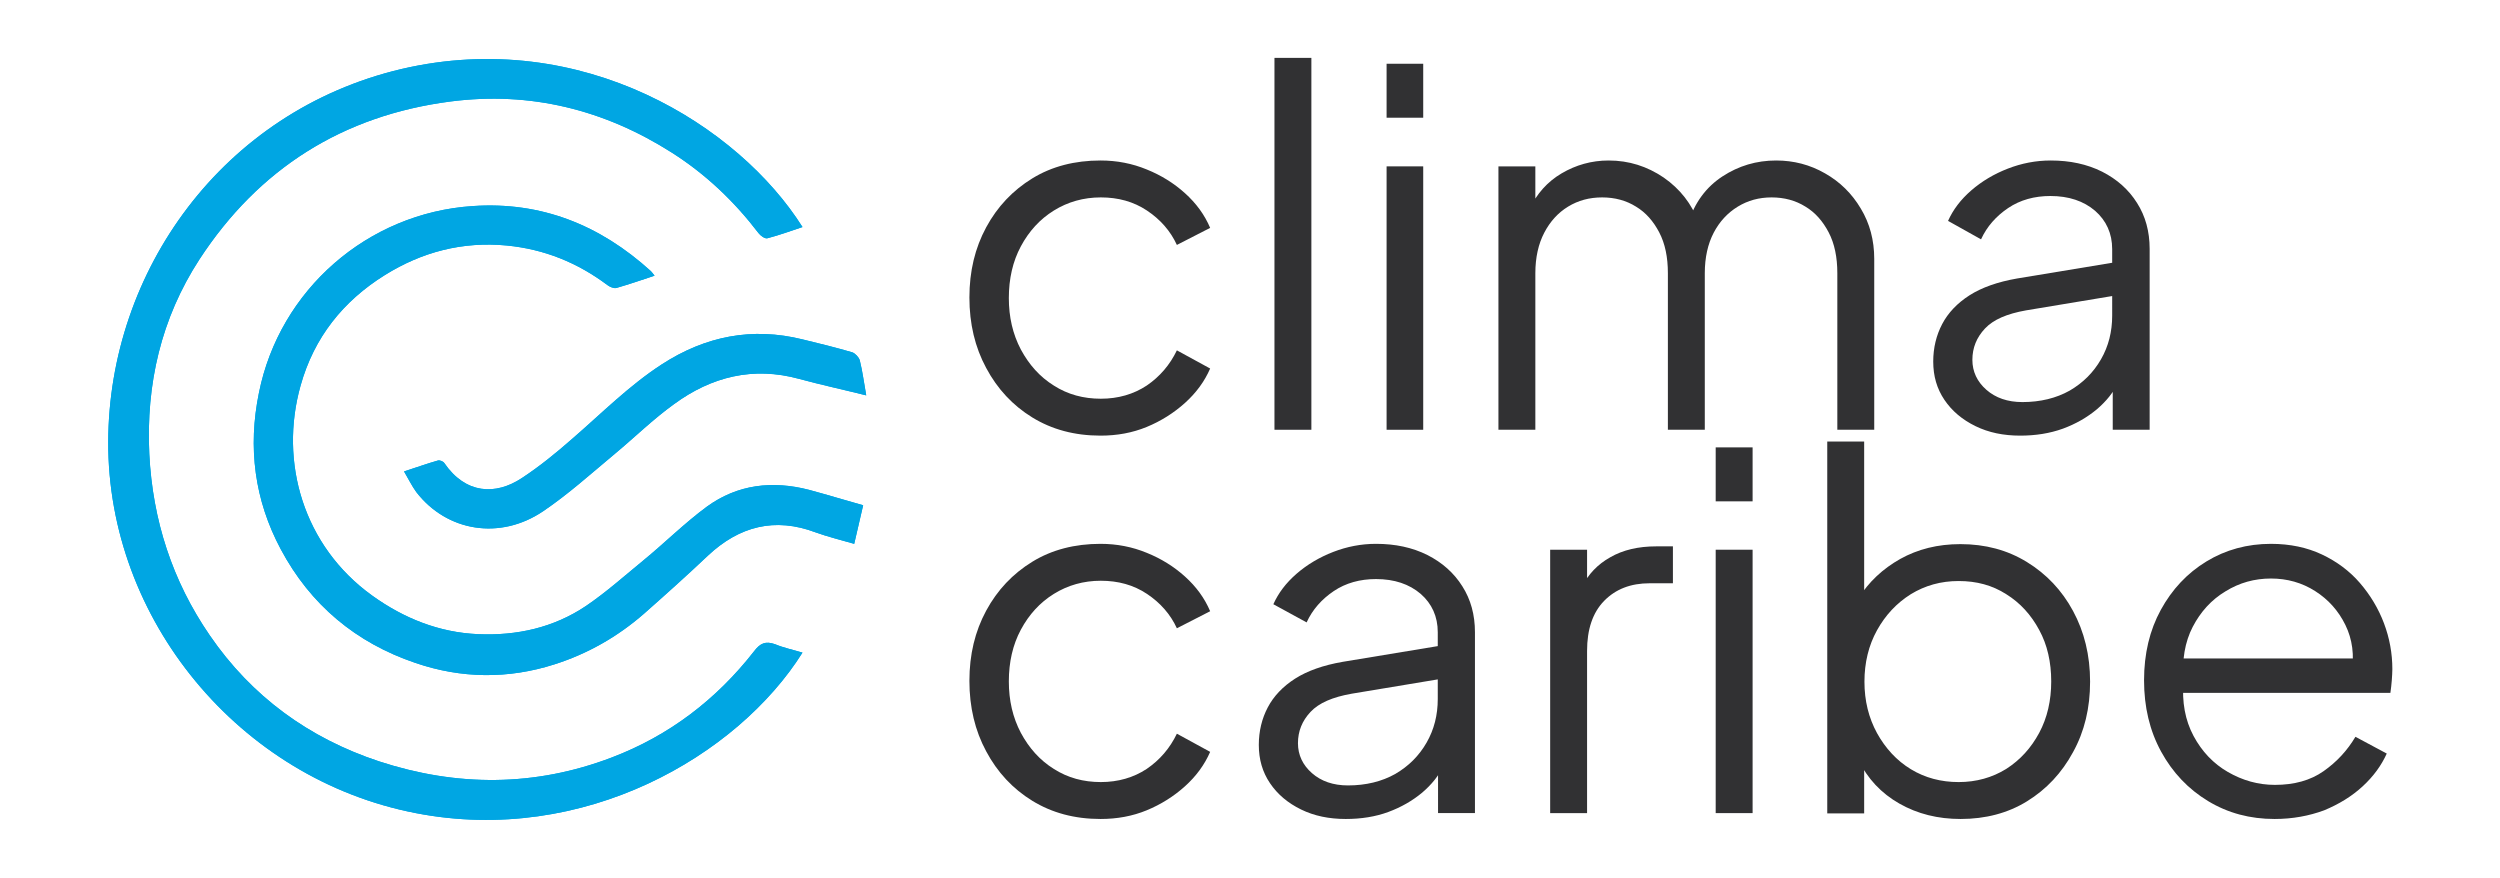 <svg xmlns="http://www.w3.org/2000/svg" xmlns:xlink="http://www.w3.org/1999/xlink" id="Capa_1" x="0px" y="0px" viewBox="0 0 894.1 313.9" xml:space="preserve"><g>	<path fill="#00A6E3" d="M269.7,232.9c-13.5,17.3-30.4,30.2-50.9,38c-27.5,10.5-55.4,10.5-83.2,1.4c-25.1-8.3-45.6-23.2-60.6-45.1  c-13.4-19.5-20.4-41.2-21.6-64.8c-1.2-25,4.2-48.5,17.9-69.6c21.2-32.5,51.3-51.5,89.8-56.5c28.5-3.7,55,2.9,79.2,18.3  c12.1,7.7,22.3,17.4,31,28.8c0.7,0.9,2.3,2.1,3.2,1.8c4.2-1.1,8.3-2.6,12.5-4c-22.6-35.9-78.6-71.7-143.5-56.5  C79.6,39.8,38.9,97,38.7,158c-0.2,63.5,46.8,120.6,110,132.8c60.1,11.7,115.2-20.6,138.3-57.4c-3.3-1-6.7-1.7-9.8-3  C273.8,229.2,271.9,230,269.7,232.9z"></path>	<path fill="#00A6E3" d="M269.7,232.9c-13.5,17.3-30.4,30.2-50.9,38c-27.5,10.5-55.4,10.5-83.2,1.4c-25.1-8.3-45.6-23.2-60.6-45.1  c-13.4-19.5-20.4-41.2-21.6-64.8c-1.2-25,4.2-48.5,17.9-69.6c21.2-32.5,51.3-51.5,89.8-56.5c28.5-3.7,55,2.9,79.2,18.3  c12.1,7.7,22.3,17.4,31,28.8c0.7,0.9,2.3,2.1,3.2,1.8c4.2-1.1,8.3-2.6,12.5-4c-22.6-35.9-78.6-71.7-143.5-56.5  C79.6,39.8,38.9,97,38.7,158c-0.2,63.5,46.8,120.6,110,132.8c60.1,11.7,115.2-20.6,138.3-57.4c-3.3-1-6.7-1.7-9.8-3  C273.8,229.2,271.9,230,269.7,232.9z"></path>	<path fill="#00A6E3" d="M252.8,181.2c-8,5.9-15.1,13-22.8,19.3c-6.7,5.5-13.2,11.3-20.4,16.2c-11.6,7.8-24.8,10.7-38.6,10.1  c-13.9-0.6-26.5-5.6-37.9-13.8c-24.6-17.7-33.3-47.7-25.6-75.1c4.8-17.2,15.2-30.2,30.1-39.5c13.3-8.3,27.8-12.1,43.6-10.6  c13.4,1.3,25.3,6.1,36.1,14.2c0.8,0.6,2.2,1.2,3.1,1c4.5-1.3,8.9-2.8,13.7-4.4c-0.6-0.8-1-1.3-1.4-1.7  C214.6,80.5,193.6,72,169,73.7c-37.5,2.5-69,29.9-76.4,66.8c-4,19.5-1.6,38.3,7.8,55.9c10.6,19.9,26.9,33.5,48.2,40.7  c16.4,5.6,33.1,5.8,49.7,0.5c11.9-3.8,22.6-9.9,32-18.1c7.7-6.8,15.4-13.7,22.9-20.8c11.2-10.5,23.9-13.8,38.5-8.3  c4.4,1.6,9,2.7,13.8,4.1c1.1-4.6,2.1-9,3.2-13.8c-6.8-1.9-13-3.8-19.3-5.5C276.3,171.8,263.8,173.2,252.8,181.2z"></path>	<path fill="#00A6E3" d="M252.8,181.2c-8,5.9-15.1,13-22.8,19.3c-6.7,5.5-13.2,11.3-20.4,16.2c-11.6,7.8-24.8,10.7-38.6,10.1  c-13.9-0.6-26.5-5.6-37.9-13.8c-24.6-17.7-33.3-47.7-25.6-75.1c4.8-17.2,15.2-30.2,30.1-39.5c13.3-8.3,27.8-12.1,43.6-10.6  c13.4,1.3,25.3,6.1,36.1,14.2c0.8,0.6,2.2,1.2,3.1,1c4.5-1.3,8.9-2.8,13.7-4.4c-0.6-0.8-1-1.3-1.4-1.7  C214.6,80.5,193.6,72,169,73.7c-37.5,2.5-69,29.9-76.4,66.8c-4,19.5-1.6,38.3,7.8,55.9c10.6,19.9,26.9,33.5,48.2,40.7  c16.4,5.6,33.1,5.8,49.7,0.5c11.9-3.8,22.6-9.9,32-18.1c7.7-6.8,15.4-13.7,22.9-20.8c11.2-10.5,23.9-13.8,38.5-8.3  c4.4,1.6,9,2.7,13.8,4.1c1.1-4.6,2.1-9,3.2-13.8c-6.8-1.9-13-3.8-19.3-5.5C276.3,171.8,263.8,173.2,252.8,181.2z"></path>	<path fill="#00A6E3" d="M304.8,126c-5.9-1.7-11.8-3.2-17.7-4.6c-18.1-4.5-34.8-1.2-50.4,8.9c-11.7,7.6-21.4,17.4-31.9,26.5  c-5.8,5.1-11.8,10-18.2,14.2c-9.4,6.2-20.1,5.7-27.7-5.4c-0.4-0.6-1.6-1.1-2.3-0.9c-3.9,1.1-7.7,2.5-12.1,3.9  c1.6,2.7,2.8,5.2,4.4,7.4c10.9,14.1,29.9,17.3,45.4,6.8c9-6.1,17.2-13.5,25.6-20.5c7.1-5.9,13.7-12.4,21.2-17.8  c13.4-9.8,28.2-13.5,44.7-9c7.7,2.1,15.6,3.8,24,5.9c-0.8-4.4-1.3-8.5-2.3-12.5C307.2,127.8,305.9,126.4,304.8,126z"></path>	<path fill="#00A6E3" d="M304.8,126c-5.9-1.7-11.8-3.2-17.7-4.6c-18.1-4.5-34.8-1.2-50.4,8.9c-11.7,7.6-21.4,17.4-31.9,26.5  c-5.8,5.1-11.8,10-18.2,14.2c-9.4,6.2-20.1,5.7-27.7-5.4c-0.4-0.6-1.6-1.1-2.3-0.9c-3.9,1.1-7.7,2.5-12.1,3.9  c1.6,2.7,2.8,5.2,4.4,7.4c10.9,14.1,29.9,17.3,45.4,6.8c9-6.1,17.2-13.5,25.6-20.5c7.1-5.9,13.7-12.4,21.2-17.8  c13.4-9.8,28.2-13.5,44.7-9c7.7,2.1,15.6,3.8,24,5.9c-0.8-4.4-1.3-8.5-2.3-12.5C307.2,127.8,305.9,126.4,304.8,126z"></path></g><g>	<path fill="#313133" d="M393.6,155.8c-9.3,0-17.4-2.2-24.4-6.5c-7-4.3-12.5-10.2-16.5-17.7c-4-7.4-6-15.8-6-25.2  c0-9.4,2-17.7,6-25.1c4-7.4,9.5-13.2,16.5-17.5c7-4.3,15.2-6.4,24.4-6.4c5.9,0,11.4,1.1,16.5,3.2c5.2,2.1,9.7,4.9,13.7,8.5  c4,3.6,7,7.7,9,12.4l-11.9,6.1c-2.3-5-5.9-9.1-10.7-12.3c-4.8-3.2-10.3-4.7-16.5-4.7c-6.2,0-11.8,1.6-16.8,4.7  c-5,3.1-8.9,7.4-11.8,12.8c-2.9,5.4-4.3,11.6-4.3,18.5c0,6.8,1.4,12.9,4.3,18.4c2.9,5.4,6.8,9.8,11.8,12.9c5,3.2,10.6,4.7,16.8,4.7  c6.2,0,11.7-1.6,16.4-4.7c4.7-3.2,8.3-7.4,10.8-12.6l11.9,6.5c-2,4.6-5,8.7-9,12.3c-4,3.6-8.6,6.5-13.7,8.6  C405,154.8,399.5,155.8,393.6,155.8z"></path>	<path fill="#313133" d="M455.8,153.7v-133H469v133H455.8z"></path>	<path fill="#313133" d="M495.9,42.1V22.8H509v19.3H495.9z M495.9,153.7V59.5H509v94.2H495.9z"></path>	<path fill="#313133" d="M535.9,153.7V59.5h13.2v17.9l-2.1-2.6c2.6-5.5,6.4-9.8,11.5-12.8c5.1-3,10.7-4.6,16.8-4.6  c7.3,0,13.8,2.1,19.7,6.1c5.9,4.1,10,9.4,12.5,16l-3.7,0.2c2.3-7.3,6.4-12.8,12.2-16.6c5.8-3.8,12.2-5.7,19.2-5.7  c6.3,0,12.1,1.5,17.5,4.6c5.3,3,9.6,7.2,12.8,12.6c3.2,5.3,4.8,11.3,4.8,18v61.1h-13.2v-56c0-5.7-1-10.6-3.1-14.6  c-2.1-4-4.8-7.1-8.3-9.2c-3.5-2.2-7.6-3.3-12.1-3.3c-4.5,0-8.5,1.1-12.1,3.3c-3.6,2.2-6.5,5.3-8.6,9.3s-3.2,8.9-3.2,14.5v56h-13.2  v-56c0-5.7-1-10.6-3.1-14.6c-2.1-4-4.8-7.1-8.3-9.2c-3.5-2.2-7.6-3.3-12.1-3.3c-4.6,0-8.6,1.1-12.2,3.3c-3.6,2.2-6.4,5.3-8.5,9.3  c-2.1,4-3.2,8.9-3.2,14.5v56H535.9z"></path>	<path fill="#313133" d="M722.5,155.8c-6,0-11.3-1.1-16-3.4c-4.7-2.3-8.4-5.4-11.1-9.4c-2.7-4-4-8.5-4-13.7c0-4.9,1.1-9.4,3.2-13.4  c2.1-4,5.4-7.5,9.8-10.3c4.4-2.8,10.1-4.8,17-6l36.9-6.1v11.9l-33.7,5.6c-6.8,1.2-11.7,3.3-14.7,6.5c-3,3.2-4.5,6.9-4.5,11.2  c0,4.2,1.7,7.8,5,10.7c3.3,2.9,7.6,4.4,12.9,4.4c6.4,0,12.1-1.4,16.9-4.1c4.8-2.8,8.5-6.5,11.2-11.2c2.7-4.7,4-9.9,4-15.6V89.1  c0-5.6-2.1-10.2-6.1-13.7c-4.1-3.5-9.4-5.3-16-5.3c-5.7,0-10.8,1.4-15.1,4.3c-4.3,2.9-7.6,6.6-9.7,11.2L696.7,79  c1.8-4,4.5-7.6,8.3-10.9c3.8-3.3,8.2-5.9,13.1-7.8c4.9-1.9,10-2.9,15.3-2.9c6.9,0,13,1.3,18.4,4c5.3,2.7,9.5,6.4,12.5,11.2  c3,4.7,4.5,10.2,4.5,16.4v64.7h-13.2v-18.8l1.9,1.9c-1.6,3.5-4.2,6.7-7.6,9.6c-3.5,2.9-7.5,5.2-12.1,6.9  C733.1,155,728,155.8,722.5,155.8z"></path>	<path fill="#313133" d="M393.6,292.9c-9.3,0-17.4-2.2-24.4-6.5c-7-4.3-12.5-10.2-16.5-17.7c-4-7.4-6-15.8-6-25.2  c0-9.4,2-17.7,6-25.1c4-7.4,9.5-13.2,16.5-17.5c7-4.3,15.2-6.4,24.4-6.4c5.9,0,11.4,1.1,16.5,3.2c5.2,2.1,9.7,4.9,13.7,8.5  c4,3.6,7,7.7,9,12.4l-11.9,6.1c-2.3-5-5.9-9.1-10.7-12.3c-4.8-3.2-10.3-4.7-16.5-4.7c-6.2,0-11.8,1.6-16.8,4.7  c-5,3.1-8.9,7.4-11.8,12.8c-2.9,5.4-4.3,11.6-4.3,18.5c0,6.8,1.4,12.9,4.3,18.4c2.9,5.4,6.8,9.8,11.8,12.9c5,3.2,10.6,4.7,16.8,4.7  c6.2,0,11.7-1.6,16.4-4.7c4.7-3.2,8.3-7.4,10.8-12.6l11.9,6.5c-2,4.6-5,8.7-9,12.3c-4,3.6-8.6,6.5-13.7,8.6  C405,291.9,399.5,292.9,393.6,292.9z"></path>	<path fill="#313133" d="M481.3,292.9c-6,0-11.3-1.1-16-3.4c-4.7-2.3-8.4-5.4-11.1-9.4c-2.7-4-4-8.5-4-13.7c0-4.9,1.1-9.4,3.2-13.4  c2.1-4,5.4-7.5,9.8-10.3c4.4-2.8,10.1-4.8,17-6l36.9-6.1v11.9l-33.7,5.6c-6.8,1.2-11.7,3.3-14.7,6.5c-3,3.2-4.5,6.9-4.5,11.2  c0,4.2,1.7,7.8,5,10.7c3.3,2.9,7.6,4.4,12.9,4.4c6.4,0,12.1-1.4,16.9-4.1c4.8-2.8,8.5-6.5,11.2-11.2c2.7-4.7,4-9.9,4-15.6v-23.9  c0-5.6-2.1-10.2-6.1-13.7c-4.1-3.5-9.4-5.3-16-5.3c-5.7,0-10.8,1.4-15.1,4.3c-4.3,2.9-7.6,6.6-9.7,11.2l-11.9-6.5  c1.8-4,4.5-7.6,8.3-10.9c3.8-3.3,8.2-5.9,13.1-7.8c4.9-1.9,10-2.9,15.3-2.9c6.9,0,13,1.3,18.4,4c5.3,2.7,9.5,6.4,12.5,11.2  c3,4.7,4.5,10.2,4.5,16.4v64.7h-13.2V272l1.9,1.9c-1.6,3.5-4.2,6.7-7.6,9.6c-3.5,2.9-7.5,5.2-12.1,6.9  C491.9,292.1,486.8,292.9,481.3,292.9z"></path>	<path fill="#313133" d="M554.4,290.8v-94.2h13.2v15.5l-1.8-2.3c2.2-4.4,5.6-8,10.1-10.5c4.5-2.6,10-3.9,16.4-3.9h6v13.2H590  c-6.8,0-12.2,2.1-16.3,6.3c-4.1,4.2-6.1,10.2-6.1,17.9v58H554.4z"></path>	<path fill="#313133" d="M613.6,179.3v-19.3h13.2v19.3H613.6z M613.6,290.8v-94.2h13.2v94.2H613.6z"></path>	<path fill="#313133" d="M701.2,292.9c-8.1,0-15.4-1.8-21.9-5.5c-6.5-3.7-11.4-8.9-14.7-15.7l2.1-1.9v21.1h-13.2v-133h13.2v59.9  l-2.1-3.7c3.7-6,8.8-10.7,15-14.2c6.3-3.5,13.4-5.3,21.5-5.3c8.9,0,16.8,2.1,23.8,6.4c7,4.3,12.5,10.1,16.5,17.5  c4,7.4,6.1,15.8,6.1,25.3c0,9.4-2,17.8-6.1,25.2c-4,7.4-9.5,13.3-16.5,17.6C718.1,290.8,710.1,292.9,701.2,292.9z M700.5,279.7  c6.3,0,12-1.6,17-4.7c5-3.2,8.9-7.5,11.8-12.9c2.9-5.4,4.3-11.6,4.3-18.4c0-6.9-1.4-13.1-4.3-18.4c-2.9-5.4-6.8-9.7-11.8-12.8  c-5-3.2-10.6-4.7-17-4.7s-12,1.6-17.1,4.7c-5.1,3.2-9.1,7.5-12.1,12.9c-3,5.4-4.5,11.6-4.5,18.4c0,6.8,1.5,12.9,4.5,18.4  c3,5.4,7,9.8,12.1,12.9C688.5,278.2,694.2,279.7,700.5,279.7z"></path>	<path fill="#313133" d="M813.5,292.9c-8.8,0-16.7-2.1-23.8-6.4c-7.1-4.3-12.7-10.2-16.8-17.7c-4.1-7.5-6.1-16-6.1-25.5  s2-17.9,6-25.2c4-7.3,9.4-13.1,16.3-17.3c6.9-4.2,14.6-6.3,23.1-6.3c6.8,0,12.9,1.3,18.2,3.8c5.3,2.5,9.9,5.9,13.6,10.2  c3.7,4.3,6.6,9.1,8.6,14.4c2,5.3,3,10.8,3,16.4c0,1.2-0.1,2.5-0.2,4c-0.1,1.5-0.3,3-0.5,4.5h-79.6v-12.3h72l-6.3,5.3  c1.1-6.4,0.3-12.2-2.2-17.3c-2.5-5.1-6.1-9.1-10.8-12.1c-4.7-3-10-4.5-15.8-4.5c-5.9,0-11.3,1.5-16.3,4.6c-5,3-8.9,7.3-11.7,12.7  s-3.9,11.9-3.3,19.4c-0.6,7.5,0.6,14,3.6,19.6c3,5.6,7.1,9.9,12.3,12.9c5.2,3,10.8,4.6,16.8,4.6c6.9,0,12.7-1.6,17.4-4.9  c4.7-3.3,8.5-7.4,11.4-12.3l11.2,6c-1.9,4.2-4.7,8.1-8.6,11.7c-3.9,3.6-8.5,6.4-13.8,8.6C825.8,291.8,819.9,292.9,813.5,292.9z"></path></g></svg>